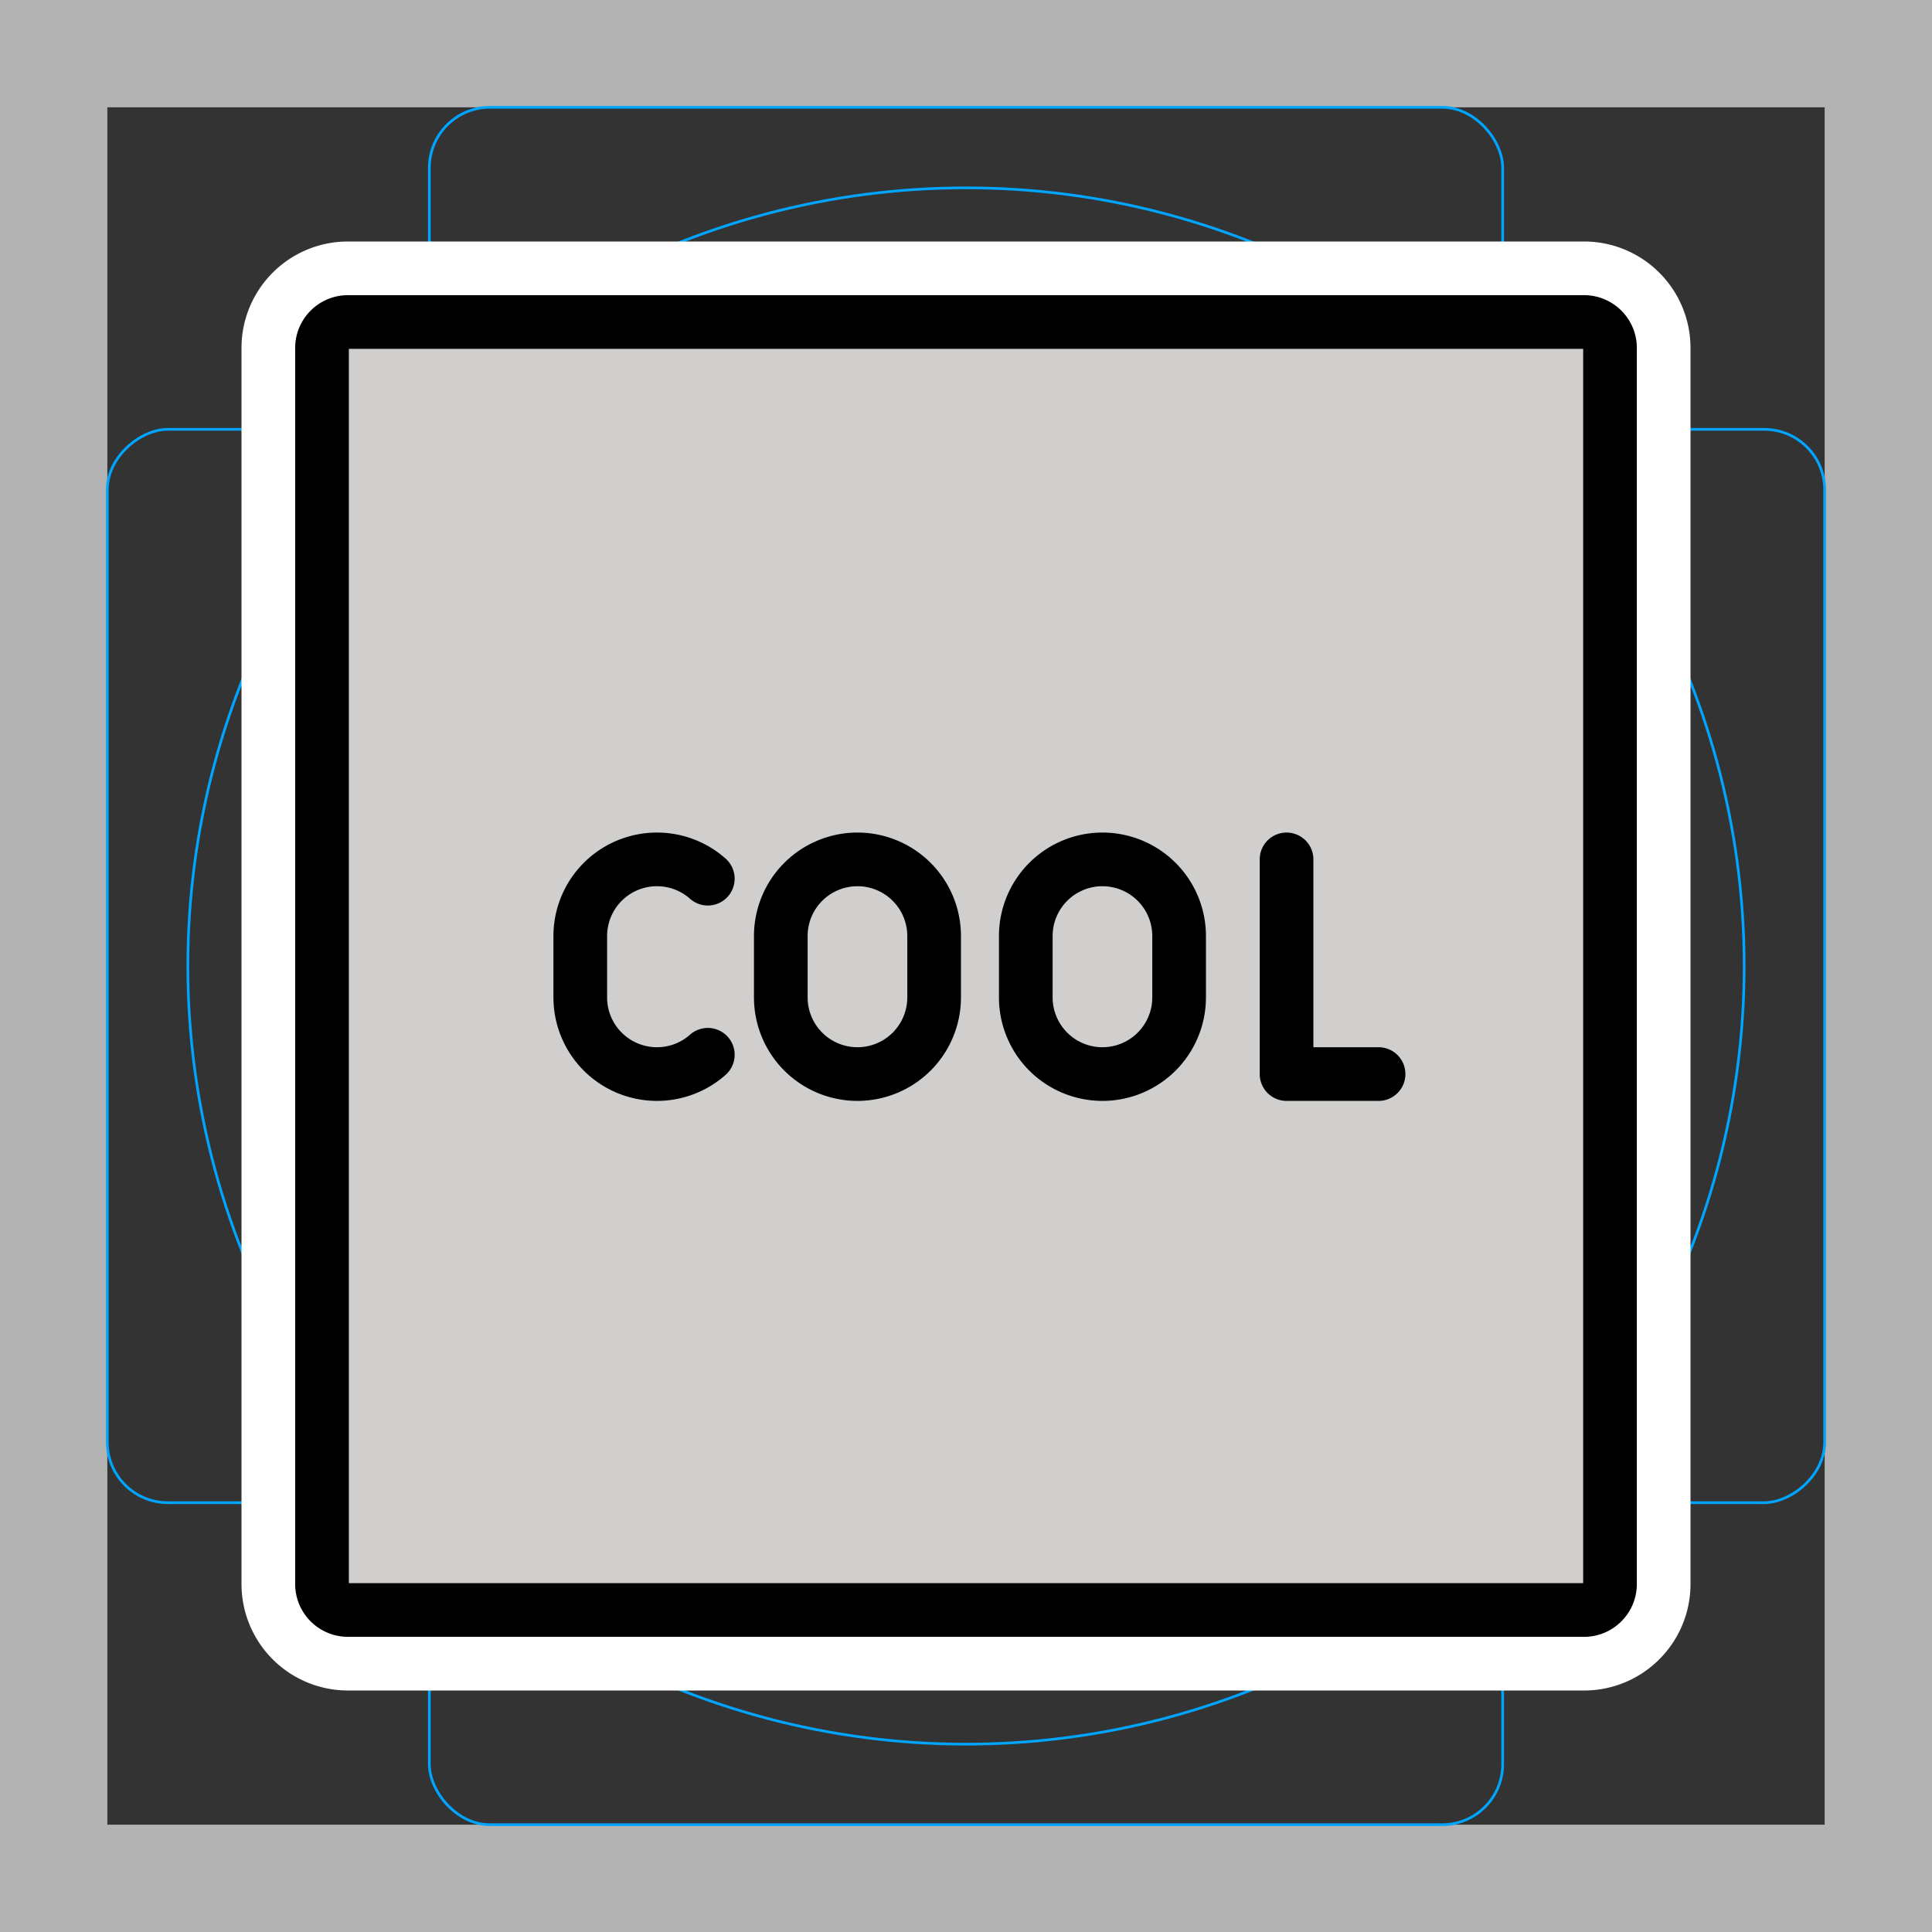 <svg viewBox="0 0 72 72" xmlns="http://www.w3.org/2000/svg"><rect x="0" y="0" width="72" height="72" fill="#333333" stroke="none"/><path fill="#b3b3b3" d="M68 4v64H4V4h64m4-4H0v72h72V0z"/><path fill="none" stroke="#00a5ff" stroke-miterlimit="10" stroke-width=".1" d="M12.923 10.958h46.154A1.923 1.923 0 0161 12.881v46.154a1.923 1.923 0 01-1.923 1.923H12.923A1.923 1.923 0 0111 59.035V12.881a1.923 1.923 0 011.923-1.923z"/><rect x="16" y="4" rx="2.254" width="40" height="64" fill="none" stroke="#00a5ff" stroke-miterlimit="10" stroke-width=".1"/><rect x="16" y="4" rx="2.254" width="40" height="64" transform="rotate(90 36 36)" fill="none" stroke="#00a5ff" stroke-miterlimit="10" stroke-width=".1"/><circle cx="36" cy="36" r="29" fill="none" stroke="#00a5ff" stroke-miterlimit="10" stroke-width=".1"/><g stroke-linecap="round" stroke-miterlimit="10" stroke-width="6" stroke="#fff" fill="none" stroke-linejoin="round"><path d="M59.035 60h-46.07a.968.968 0 01-.965-.965v-46.07c0-.53.434-.965.965-.965h46.07c.53 0 .965.434.965.965v46.07c0 .53-.434.965-.965.965z"/><path d="M47.946 32.027v8h3.429m-19.42 0h0a2.857 2.857 0 01-2.857-2.857v-2.286a2.857 2.857 0 012.857-2.857h0a2.857 2.857 0 012.857 2.857v2.286a2.857 2.857 0 01-2.857 2.857zm9.13 0h0a2.857 2.857 0 01-2.857-2.857v-2.286a2.857 2.857 0 012.857-2.857h0a2.857 2.857 0 012.857 2.857v2.286a2.857 2.857 0 01-2.857 2.857zm-14.707-.719a2.847 2.847 0 01-1.896.719h0a2.857 2.857 0 01-2.857-2.857v-2.286 2.286-2.286a2.857 2.857 0 012.857-2.857h0c.728 0 1.391.271 1.896.719"/></g><path fill="#d0cfce" d="M59.035 60h-46.07a.968.968 0 01-.965-.965v-46.07c0-.53.434-.965.965-.965h46.07c.53 0 .965.434.965.965v46.07c0 .53-.434.965-.965.965z"/><g fill="none" stroke="#000" stroke-miterlimit="10" stroke-width="2"><path d="M59.035 60h-46.07a.968.968 0 01-.965-.965v-46.07c0-.53.434-.965.965-.965h46.07c.53 0 .965.434.965.965v46.07c0 .53-.434.965-.965.965z"/><path stroke-linecap="round" stroke-linejoin="round" d="M47.946 32.027v8h3.429m-19.42 0h0a2.857 2.857 0 01-2.857-2.857v-2.286a2.857 2.857 0 012.857-2.857h0a2.857 2.857 0 012.857 2.857v2.286a2.857 2.857 0 01-2.857 2.857zm9.13 0h0a2.857 2.857 0 01-2.857-2.857v-2.286a2.857 2.857 0 012.857-2.857h0a2.857 2.857 0 012.857 2.857v2.286a2.857 2.857 0 01-2.857 2.857zm-14.707-.719a2.847 2.847 0 01-1.896.719h0a2.857 2.857 0 01-2.857-2.857v-2.286 2.286-2.286a2.857 2.857 0 012.857-2.857h0c.728 0 1.391.271 1.896.719"/></g></svg>